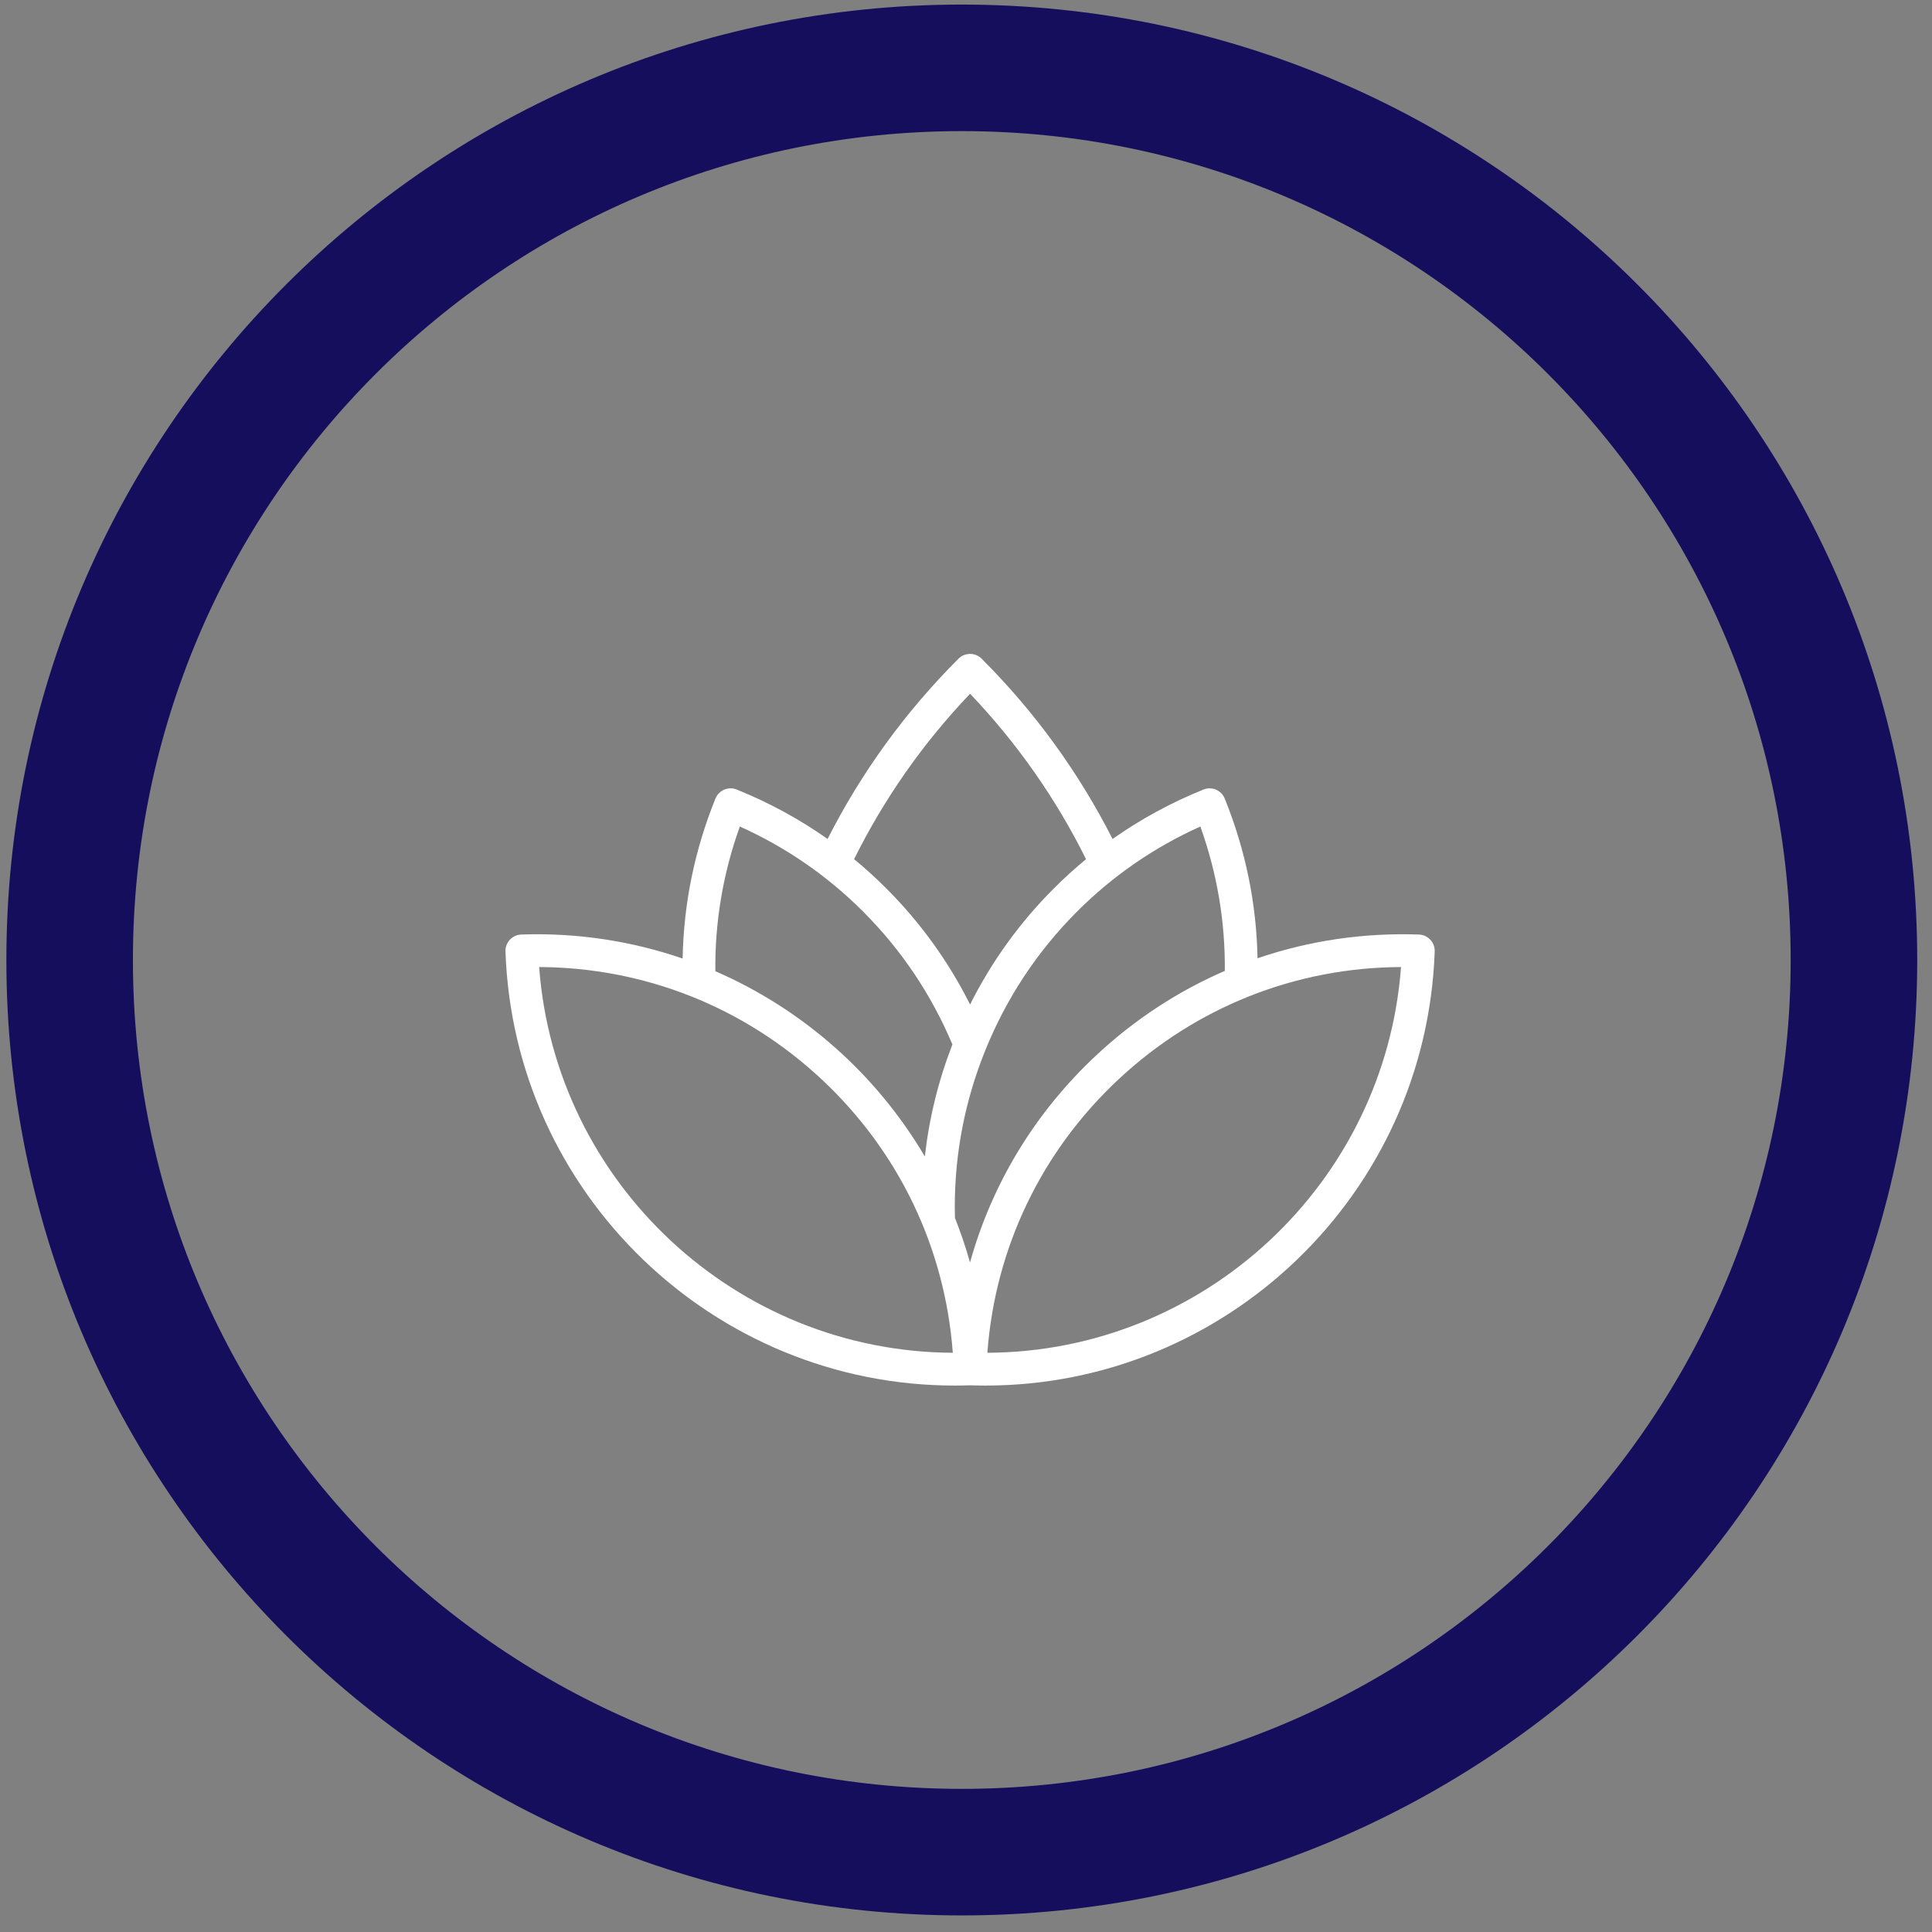 <svg width="102" height="102" viewBox="0 0 102 102" fill="none" xmlns="http://www.w3.org/2000/svg">
<rect x="0" y="0" width="102" height="102" fill="#808080" stroke="none"/>
<path d="M3.677 50.683C3.677 24.67 24.765 3.582 50.778 3.582C76.791 3.582 97.879 24.67 97.879 50.683C97.879 76.696 76.791 97.784 50.778 97.784C24.765 97.784 3.677 76.696 3.677 50.683Z" stroke="#150E5C" stroke-width="6.681"/>
<path d="M74.91 49.339C71.971 49.236 69.094 49.668 66.391 50.592C66.338 47.705 65.757 44.875 64.661 42.163C64.482 41.719 63.979 41.505 63.535 41.684C61.823 42.376 60.219 43.25 58.737 44.294C56.957 40.785 54.637 37.586 51.826 34.776C51.488 34.438 50.941 34.438 50.603 34.776C47.791 37.588 45.471 40.786 43.693 44.293C42.211 43.249 40.608 42.376 38.897 41.684C38.453 41.505 37.949 41.719 37.77 42.163C36.672 44.88 36.092 47.714 36.04 50.606C33.374 49.69 30.501 49.235 27.52 49.339C27.043 49.356 26.669 49.756 26.686 50.234C27.133 63.039 37.692 73.151 50.406 73.151C50.675 73.151 50.945 73.146 51.215 73.137C51.486 73.146 51.756 73.151 52.025 73.151C64.738 73.151 75.298 63.038 75.745 50.234C75.762 49.756 75.388 49.356 74.91 49.339ZM39.06 43.636C41.498 44.733 43.683 46.24 45.565 48.124C47.586 50.144 49.17 52.504 50.282 55.142C49.54 57.057 49.054 59.037 48.827 61.057C46.276 56.726 42.394 53.284 37.767 51.276C37.739 48.667 38.173 46.103 39.06 43.636ZM28.464 51.055C34.017 51.079 39.279 53.16 43.363 56.969C47.448 60.779 49.892 65.882 50.303 71.42C38.855 71.366 29.316 62.471 28.464 51.055ZM46.789 46.901C46.246 46.358 45.68 45.844 45.092 45.36C46.677 42.164 48.732 39.232 51.215 36.627C53.696 39.23 55.751 42.162 57.337 45.361C56.75 45.845 56.184 46.358 55.642 46.901C53.837 48.704 52.354 50.761 51.215 53.033C50.078 50.763 48.595 48.705 46.789 46.901ZM51.212 66.652C50.987 65.851 50.721 65.067 50.417 64.303C50.411 64.118 50.408 63.923 50.408 63.709C50.408 60.873 50.95 58.096 52.017 55.455C53.136 52.688 54.767 50.222 56.865 48.124C58.748 46.24 60.934 44.733 63.372 43.636C64.257 46.098 64.69 48.656 64.664 51.259C62.199 52.325 59.91 53.818 57.888 55.704C54.651 58.722 52.37 62.495 51.212 66.652ZM52.128 71.42C52.539 65.882 54.983 60.779 59.068 56.969C63.153 53.16 68.413 51.078 73.967 51.055C73.115 62.472 63.577 71.367 52.128 71.42Z" fill="white"/>
</svg>
